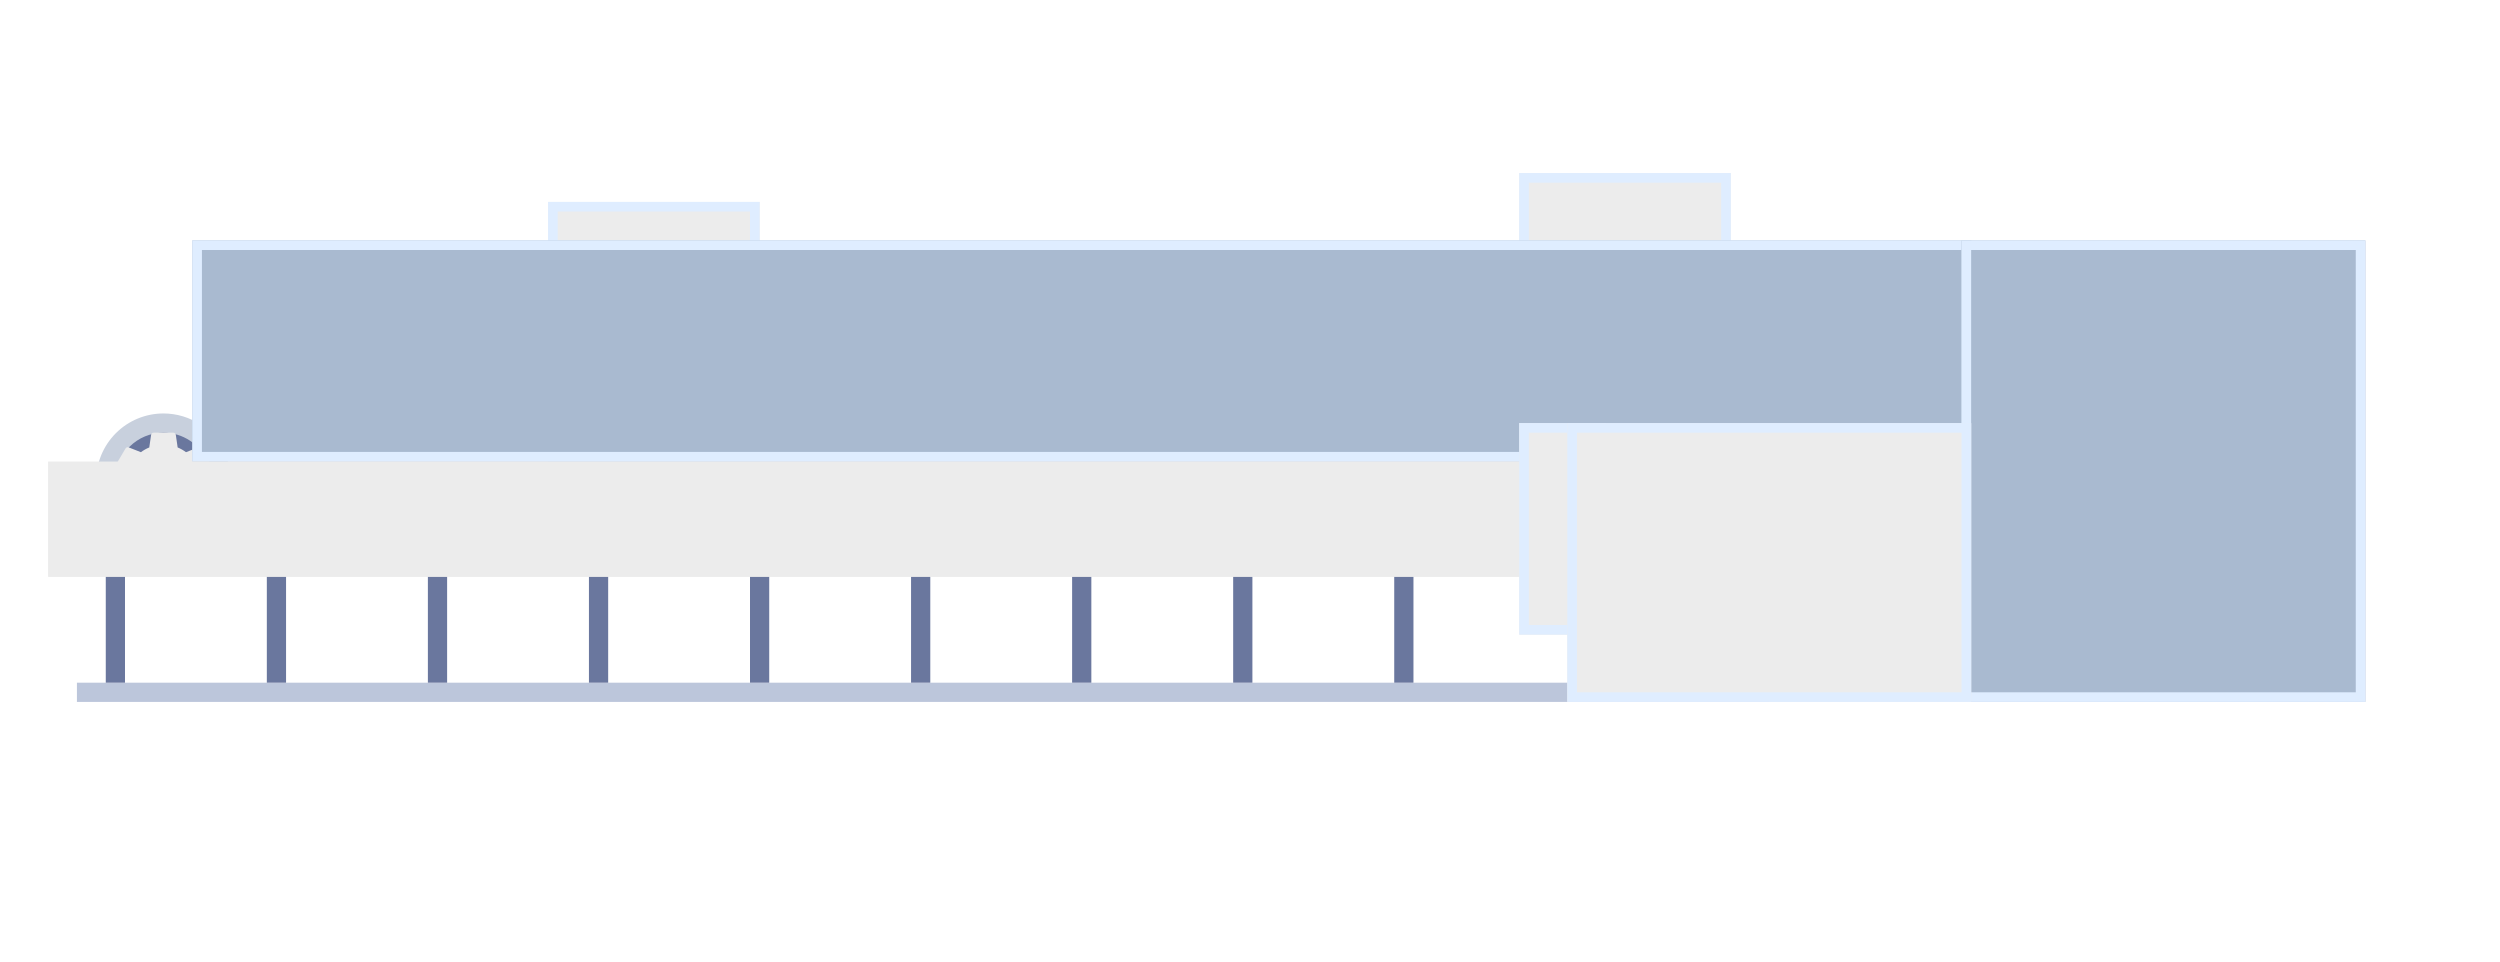 <svg width="260" height="100" viewBox="0 0 260 100" fill="none" xmlns="http://www.w3.org/2000/svg">
<g filter="url(#filter0_i_46_1216)">
<path d="M79 21H57V48H79V21Z" fill="#ECECEC"/>
</g>
<path d="M78.5 21.5H57.5V47.5H78.5V21.5Z" stroke="#DFEDFF" stroke-miterlimit="10"/>
<g filter="url(#filter1_i_46_1216)">
<path d="M180 18H158V45H180V18Z" fill="#ECECEC"/>
</g>
<path d="M179.5 18.5H158.5V44.5H179.5V18.5Z" stroke="#DFEDFF" stroke-miterlimit="10"/>
<path d="M184 71H8V73H184V71Z" fill="#BCC6DB"/>
<g filter="url(#filter2_i_46_1216)">
<path d="M17 43C18.384 43 19.738 43.41 20.889 44.18C22.04 44.949 22.937 46.042 23.467 47.321C23.997 48.6 24.136 50.008 23.866 51.366C23.595 52.724 22.929 53.971 21.95 54.95C20.971 55.929 19.724 56.595 18.366 56.865C17.008 57.136 15.6 56.997 14.321 56.467C13.042 55.937 11.949 55.04 11.18 53.889C10.411 52.738 10 51.385 10 50C10 48.144 10.738 46.363 12.05 45.05C13.363 43.737 15.143 43 17 43Z" fill="#C8D0DD"/>
</g>
<g filter="url(#filter3_i_46_1216)">
<path d="M17 45C17.989 45 18.956 45.293 19.778 45.843C20.6 46.392 21.241 47.173 21.619 48.087C21.998 49 22.097 50.005 21.904 50.975C21.711 51.945 21.235 52.836 20.535 53.535C19.836 54.235 18.945 54.711 17.975 54.904C17.006 55.097 16 54.998 15.087 54.619C14.173 54.241 13.392 53.6 12.843 52.778C12.293 51.956 12 50.989 12 50C12 48.674 12.527 47.402 13.464 46.465C14.402 45.527 15.674 45 17 45Z" fill="#6A779E"/>
</g>
<g filter="url(#filter4_d_46_1216)">
<path d="M20.817 50.487C20.837 50.328 20.853 50.165 20.853 50C20.853 49.835 20.837 49.672 20.817 49.513L21.904 48.685C22.002 48.61 22.03 48.475 21.965 48.365L20.938 46.633C20.873 46.525 20.74 46.48 20.624 46.525L19.345 47.028C19.08 46.83 18.79 46.663 18.476 46.535L18.283 45.21C18.26 45.093 18.155 45 18.026 45H15.971C15.842 45 15.737 45.093 15.717 45.21L15.524 46.535C15.21 46.663 14.92 46.828 14.655 47.028L13.376 46.525C13.26 46.483 13.127 46.525 13.062 46.633L12.034 48.365C11.97 48.472 11.998 48.608 12.096 48.685L13.181 49.513C13.16 49.672 13.145 49.835 13.145 50C13.145 50.165 13.16 50.328 13.181 50.487L12.096 51.315C11.998 51.39 11.97 51.525 12.034 51.635L13.062 53.367C13.127 53.475 13.26 53.52 13.376 53.475L14.655 52.972C14.92 53.17 15.21 53.337 15.524 53.465L15.717 54.79C15.737 54.907 15.842 55 15.971 55H18.026C18.155 55 18.26 54.907 18.281 54.79L18.474 53.465C18.787 53.337 19.077 53.172 19.342 52.972L20.622 53.475C20.737 53.517 20.871 53.475 20.935 53.367L21.963 51.635C22.027 51.528 21.999 51.392 21.901 51.315L20.817 50.487L20.817 50.487ZM16.999 51.75C16.004 51.75 15.2 50.968 15.2 50C15.2 49.032 16.004 48.25 16.999 48.25C17.993 48.25 18.797 49.032 18.797 50C18.797 50.968 17.993 51.75 16.999 51.75L16.999 51.75Z" fill="#ECECEC"/>
</g>
<g filter="url(#filter5_i_46_1216)">
<path d="M20 25H205V48H20V25Z" fill="#A9BAD0"/>
</g>
<path d="M20.5 25.5H204.5V47.5H20.5V25.5Z" stroke="#DFEDFF" stroke-miterlimit="10"/>
<g filter="url(#filter6_i_46_1216)">
<path d="M246 25H204V73H246V25Z" fill="#A9BAD0"/>
</g>
<path d="M245.5 25.5H204.5V72.5H245.5V25.5Z" stroke="#DFEDFF" stroke-miterlimit="10"/>
<path d="M13 59H11V71H13V59Z" fill="#6A779E"/>
<path d="M29.75 59H27.75V71H29.75V59Z" fill="#6A779E"/>
<path d="M46.5 59H44.5V71H46.5V59Z" fill="#6A779E"/>
<path d="M63.25 59H61.25V71H63.25V59Z" fill="#6A779E"/>
<path d="M80 59H78V71H80V59Z" fill="#6A779E"/>
<path d="M96.75 59H94.75V71H96.75V59Z" fill="#6A779E"/>
<path d="M113.5 59H111.5V71H113.5V59Z" fill="#6A779E"/>
<path d="M130.25 59H128.25V71H130.25V59Z" fill="#6A779E"/>
<path d="M147 59H145V71H147V59Z" fill="#6A779E"/>
<g filter="url(#filter7_d_46_1216)">
<path d="M163 48L163 60L5 60L5 48L163 48Z" fill="#ECECEC"/>
</g>
<g filter="url(#filter8_i_46_1216)">
<path d="M158 44H167V66H158V44Z" fill="#ECECEC"/>
</g>
<path d="M158.5 44.5H166.5V65.5H158.5V44.5Z" stroke="#DFEDFF" stroke-miterlimit="10"/>
<g filter="url(#filter9_i_46_1216)">
<path d="M205 44H163V73H205V44Z" fill="#ECECEC"/>
</g>
<path d="M204.5 44.5H163.5V72.5H204.5V44.5Z" stroke="#DFEDFF" stroke-miterlimit="10"/>
<defs>
<filter id="filter0_i_46_1216" x="57" y="21" width="22" height="27" filterUnits="userSpaceOnUse" color-interpolation-filters="sRGB">
<feFlood flood-opacity="0" result="BackgroundImageFix"/>
<feBlend mode="normal" in="SourceGraphic" in2="BackgroundImageFix" result="shape"/>
<feColorMatrix in="SourceAlpha" type="matrix" values="0 0 0 0 0 0 0 0 0 0 0 0 0 0 0 0 0 0 127 0" result="hardAlpha"/>
<feOffset/>
<feGaussianBlur stdDeviation="3"/>
<feComposite in2="hardAlpha" operator="arithmetic" k2="-1" k3="1"/>
<feColorMatrix type="matrix" values="0 0 0 0 0.016 0 0 0 0 0.271 0 0 0 0 0.38 0 0 0 1 0"/>
<feBlend mode="normal" in2="shape" result="effect1_innerShadow_46_1216"/>
</filter>
<filter id="filter1_i_46_1216" x="158" y="18" width="22" height="27" filterUnits="userSpaceOnUse" color-interpolation-filters="sRGB">
<feFlood flood-opacity="0" result="BackgroundImageFix"/>
<feBlend mode="normal" in="SourceGraphic" in2="BackgroundImageFix" result="shape"/>
<feColorMatrix in="SourceAlpha" type="matrix" values="0 0 0 0 0 0 0 0 0 0 0 0 0 0 0 0 0 0 127 0" result="hardAlpha"/>
<feOffset/>
<feGaussianBlur stdDeviation="3"/>
<feComposite in2="hardAlpha" operator="arithmetic" k2="-1" k3="1"/>
<feColorMatrix type="matrix" values="0 0 0 0 0.016 0 0 0 0 0.271 0 0 0 0 0.38 0 0 0 1 0"/>
<feBlend mode="normal" in2="shape" result="effect1_innerShadow_46_1216"/>
</filter>
<filter id="filter2_i_46_1216" x="10" y="43" width="14" height="14" filterUnits="userSpaceOnUse" color-interpolation-filters="sRGB">
<feFlood flood-opacity="0" result="BackgroundImageFix"/>
<feBlend mode="normal" in="SourceGraphic" in2="BackgroundImageFix" result="shape"/>
<feColorMatrix in="SourceAlpha" type="matrix" values="0 0 0 0 0 0 0 0 0 0 0 0 0 0 0 0 0 0 127 0" result="hardAlpha"/>
<feOffset/>
<feGaussianBlur stdDeviation="5"/>
<feComposite in2="hardAlpha" operator="arithmetic" k2="-1" k3="1"/>
<feColorMatrix type="matrix" values="0 0 0 0 0.576 0 0 0 0 0.62 0 0 0 0 0.741 0 0 0 1 0"/>
<feBlend mode="normal" in2="shape" result="effect1_innerShadow_46_1216"/>
</filter>
<filter id="filter3_i_46_1216" x="12" y="45" width="10" height="10" filterUnits="userSpaceOnUse" color-interpolation-filters="sRGB">
<feFlood flood-opacity="0" result="BackgroundImageFix"/>
<feBlend mode="normal" in="SourceGraphic" in2="BackgroundImageFix" result="shape"/>
<feColorMatrix in="SourceAlpha" type="matrix" values="0 0 0 0 0 0 0 0 0 0 0 0 0 0 0 0 0 0 127 0" result="hardAlpha"/>
<feOffset/>
<feGaussianBlur stdDeviation="3"/>
<feComposite in2="hardAlpha" operator="arithmetic" k2="-1" k3="1"/>
<feColorMatrix type="matrix" values="0 0 0 0 0.016 0 0 0 0 0.271 0 0 0 0 0.38 0 0 0 0.55 0"/>
<feBlend mode="normal" in2="shape" result="effect1_innerShadow_46_1216"/>
</filter>
<filter id="filter4_d_46_1216" x="8" y="41" width="18" height="18" filterUnits="userSpaceOnUse" color-interpolation-filters="sRGB">
<feFlood flood-opacity="0" result="BackgroundImageFix"/>
<feColorMatrix in="SourceAlpha" type="matrix" values="0 0 0 0 0 0 0 0 0 0 0 0 0 0 0 0 0 0 127 0" result="hardAlpha"/>
<feOffset/>
<feGaussianBlur stdDeviation="2"/>
<feComposite in2="hardAlpha" operator="out"/>
<feColorMatrix type="matrix" values="0 0 0 0 0.016 0 0 0 0 0.271 0 0 0 0 0.38 0 0 0 0.55 0"/>
<feBlend mode="normal" in2="BackgroundImageFix" result="effect1_dropShadow_46_1216"/>
<feBlend mode="normal" in="SourceGraphic" in2="effect1_dropShadow_46_1216" result="shape"/>
</filter>
<filter id="filter5_i_46_1216" x="20" y="25" width="185" height="23" filterUnits="userSpaceOnUse" color-interpolation-filters="sRGB">
<feFlood flood-opacity="0" result="BackgroundImageFix"/>
<feBlend mode="normal" in="SourceGraphic" in2="BackgroundImageFix" result="shape"/>
<feColorMatrix in="SourceAlpha" type="matrix" values="0 0 0 0 0 0 0 0 0 0 0 0 0 0 0 0 0 0 127 0" result="hardAlpha"/>
<feOffset/>
<feGaussianBlur stdDeviation="3"/>
<feComposite in2="hardAlpha" operator="arithmetic" k2="-1" k3="1"/>
<feColorMatrix type="matrix" values="0 0 0 0 0.016 0 0 0 0 0.271 0 0 0 0 0.38 0 0 0 1 0"/>
<feBlend mode="normal" in2="shape" result="effect1_innerShadow_46_1216"/>
</filter>
<filter id="filter6_i_46_1216" x="204" y="25" width="42" height="48" filterUnits="userSpaceOnUse" color-interpolation-filters="sRGB">
<feFlood flood-opacity="0" result="BackgroundImageFix"/>
<feBlend mode="normal" in="SourceGraphic" in2="BackgroundImageFix" result="shape"/>
<feColorMatrix in="SourceAlpha" type="matrix" values="0 0 0 0 0 0 0 0 0 0 0 0 0 0 0 0 0 0 127 0" result="hardAlpha"/>
<feOffset/>
<feGaussianBlur stdDeviation="3"/>
<feComposite in2="hardAlpha" operator="arithmetic" k2="-1" k3="1"/>
<feColorMatrix type="matrix" values="0 0 0 0 0.016 0 0 0 0 0.271 0 0 0 0 0.38 0 0 0 1 0"/>
<feBlend mode="normal" in2="shape" result="effect1_innerShadow_46_1216"/>
</filter>
<filter id="filter7_d_46_1216" x="1" y="44" width="166" height="20" filterUnits="userSpaceOnUse" color-interpolation-filters="sRGB">
<feFlood flood-opacity="0" result="BackgroundImageFix"/>
<feColorMatrix in="SourceAlpha" type="matrix" values="0 0 0 0 0 0 0 0 0 0 0 0 0 0 0 0 0 0 127 0" result="hardAlpha"/>
<feOffset/>
<feGaussianBlur stdDeviation="2"/>
<feComposite in2="hardAlpha" operator="out"/>
<feColorMatrix type="matrix" values="0 0 0 0 0.016 0 0 0 0 0.271 0 0 0 0 0.38 0 0 0 0.55 0"/>
<feBlend mode="normal" in2="BackgroundImageFix" result="effect1_dropShadow_46_1216"/>
<feBlend mode="normal" in="SourceGraphic" in2="effect1_dropShadow_46_1216" result="shape"/>
</filter>
<filter id="filter8_i_46_1216" x="158" y="44" width="9" height="22" filterUnits="userSpaceOnUse" color-interpolation-filters="sRGB">
<feFlood flood-opacity="0" result="BackgroundImageFix"/>
<feBlend mode="normal" in="SourceGraphic" in2="BackgroundImageFix" result="shape"/>
<feColorMatrix in="SourceAlpha" type="matrix" values="0 0 0 0 0 0 0 0 0 0 0 0 0 0 0 0 0 0 127 0" result="hardAlpha"/>
<feOffset/>
<feGaussianBlur stdDeviation="3"/>
<feComposite in2="hardAlpha" operator="arithmetic" k2="-1" k3="1"/>
<feColorMatrix type="matrix" values="0 0 0 0 0.016 0 0 0 0 0.271 0 0 0 0 0.38 0 0 0 1 0"/>
<feBlend mode="normal" in2="shape" result="effect1_innerShadow_46_1216"/>
</filter>
<filter id="filter9_i_46_1216" x="163" y="44" width="42" height="29" filterUnits="userSpaceOnUse" color-interpolation-filters="sRGB">
<feFlood flood-opacity="0" result="BackgroundImageFix"/>
<feBlend mode="normal" in="SourceGraphic" in2="BackgroundImageFix" result="shape"/>
<feColorMatrix in="SourceAlpha" type="matrix" values="0 0 0 0 0 0 0 0 0 0 0 0 0 0 0 0 0 0 127 0" result="hardAlpha"/>
<feOffset/>
<feGaussianBlur stdDeviation="3"/>
<feComposite in2="hardAlpha" operator="arithmetic" k2="-1" k3="1"/>
<feColorMatrix type="matrix" values="0 0 0 0 0.016 0 0 0 0 0.271 0 0 0 0 0.38 0 0 0 1 0"/>
<feBlend mode="normal" in2="shape" result="effect1_innerShadow_46_1216"/>
</filter>
</defs>
</svg>
